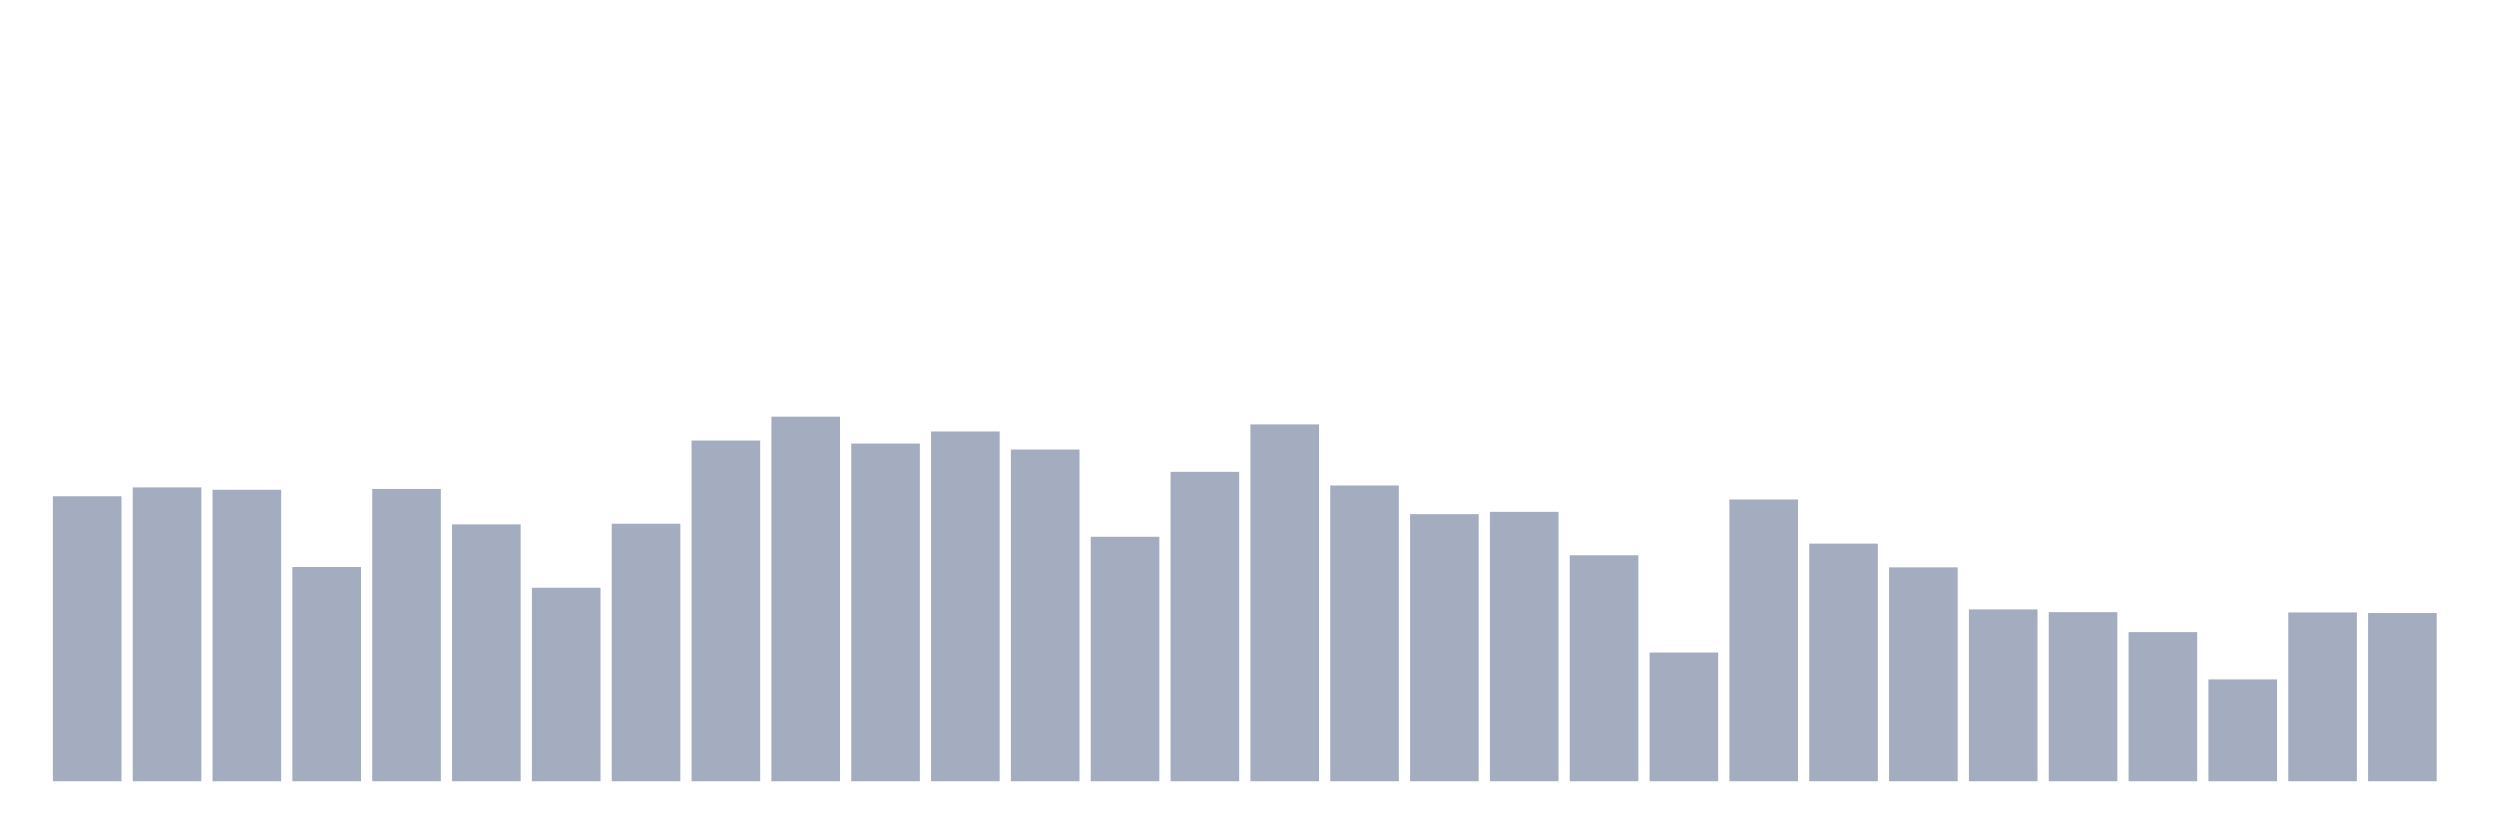<svg xmlns="http://www.w3.org/2000/svg" viewBox="0 0 480 160"><g transform="translate(10,10)"><rect class="bar" x="0.153" width="13.175" y="85.279" height="54.721" fill="rgb(164,173,192)"></rect><rect class="bar" x="15.482" width="13.175" y="83.581" height="56.419" fill="rgb(164,173,192)"></rect><rect class="bar" x="30.81" width="13.175" y="84.034" height="55.966" fill="rgb(164,173,192)"></rect><rect class="bar" x="46.138" width="13.175" y="98.86" height="41.14" fill="rgb(164,173,192)"></rect><rect class="bar" x="61.466" width="13.175" y="83.878" height="56.122" fill="rgb(164,173,192)"></rect><rect class="bar" x="76.794" width="13.175" y="90.683" height="49.317" fill="rgb(164,173,192)"></rect><rect class="bar" x="92.123" width="13.175" y="102.85" height="37.15" fill="rgb(164,173,192)"></rect><rect class="bar" x="107.451" width="13.175" y="90.556" height="49.444" fill="rgb(164,173,192)"></rect><rect class="bar" x="122.779" width="13.175" y="74.584" height="65.416" fill="rgb(164,173,192)"></rect><rect class="bar" x="138.107" width="13.175" y="70" height="70" fill="rgb(164,173,192)"></rect><rect class="bar" x="153.436" width="13.175" y="75.164" height="64.836" fill="rgb(164,173,192)"></rect><rect class="bar" x="168.764" width="13.175" y="72.844" height="67.156" fill="rgb(164,173,192)"></rect><rect class="bar" x="184.092" width="13.175" y="76.31" height="63.69" fill="rgb(164,173,192)"></rect><rect class="bar" x="199.42" width="13.175" y="93.06" height="46.94" fill="rgb(164,173,192)"></rect><rect class="bar" x="214.748" width="13.175" y="80.596" height="59.404" fill="rgb(164,173,192)"></rect><rect class="bar" x="230.077" width="13.175" y="71.485" height="68.515" fill="rgb(164,173,192)"></rect><rect class="bar" x="245.405" width="13.175" y="83.213" height="56.787" fill="rgb(164,173,192)"></rect><rect class="bar" x="260.733" width="13.175" y="88.717" height="51.283" fill="rgb(164,173,192)"></rect><rect class="bar" x="276.061" width="13.175" y="88.278" height="51.722" fill="rgb(164,173,192)"></rect><rect class="bar" x="291.39" width="13.175" y="96.611" height="43.389" fill="rgb(164,173,192)"></rect><rect class="bar" x="306.718" width="13.175" y="115.285" height="24.715" fill="rgb(164,173,192)"></rect><rect class="bar" x="322.046" width="13.175" y="85.901" height="54.099" fill="rgb(164,173,192)"></rect><rect class="bar" x="337.374" width="13.175" y="94.376" height="45.624" fill="rgb(164,173,192)"></rect><rect class="bar" x="352.702" width="13.175" y="98.931" height="41.069" fill="rgb(164,173,192)"></rect><rect class="bar" x="368.031" width="13.175" y="107.009" height="32.991" fill="rgb(164,173,192)"></rect><rect class="bar" x="383.359" width="13.175" y="107.532" height="32.468" fill="rgb(164,173,192)"></rect><rect class="bar" x="398.687" width="13.175" y="111.366" height="28.634" fill="rgb(164,173,192)"></rect><rect class="bar" x="414.015" width="13.175" y="120.449" height="19.551" fill="rgb(164,173,192)"></rect><rect class="bar" x="429.344" width="13.175" y="107.589" height="32.411" fill="rgb(164,173,192)"></rect><rect class="bar" x="444.672" width="13.175" y="107.702" height="32.298" fill="rgb(164,173,192)"></rect></g></svg>